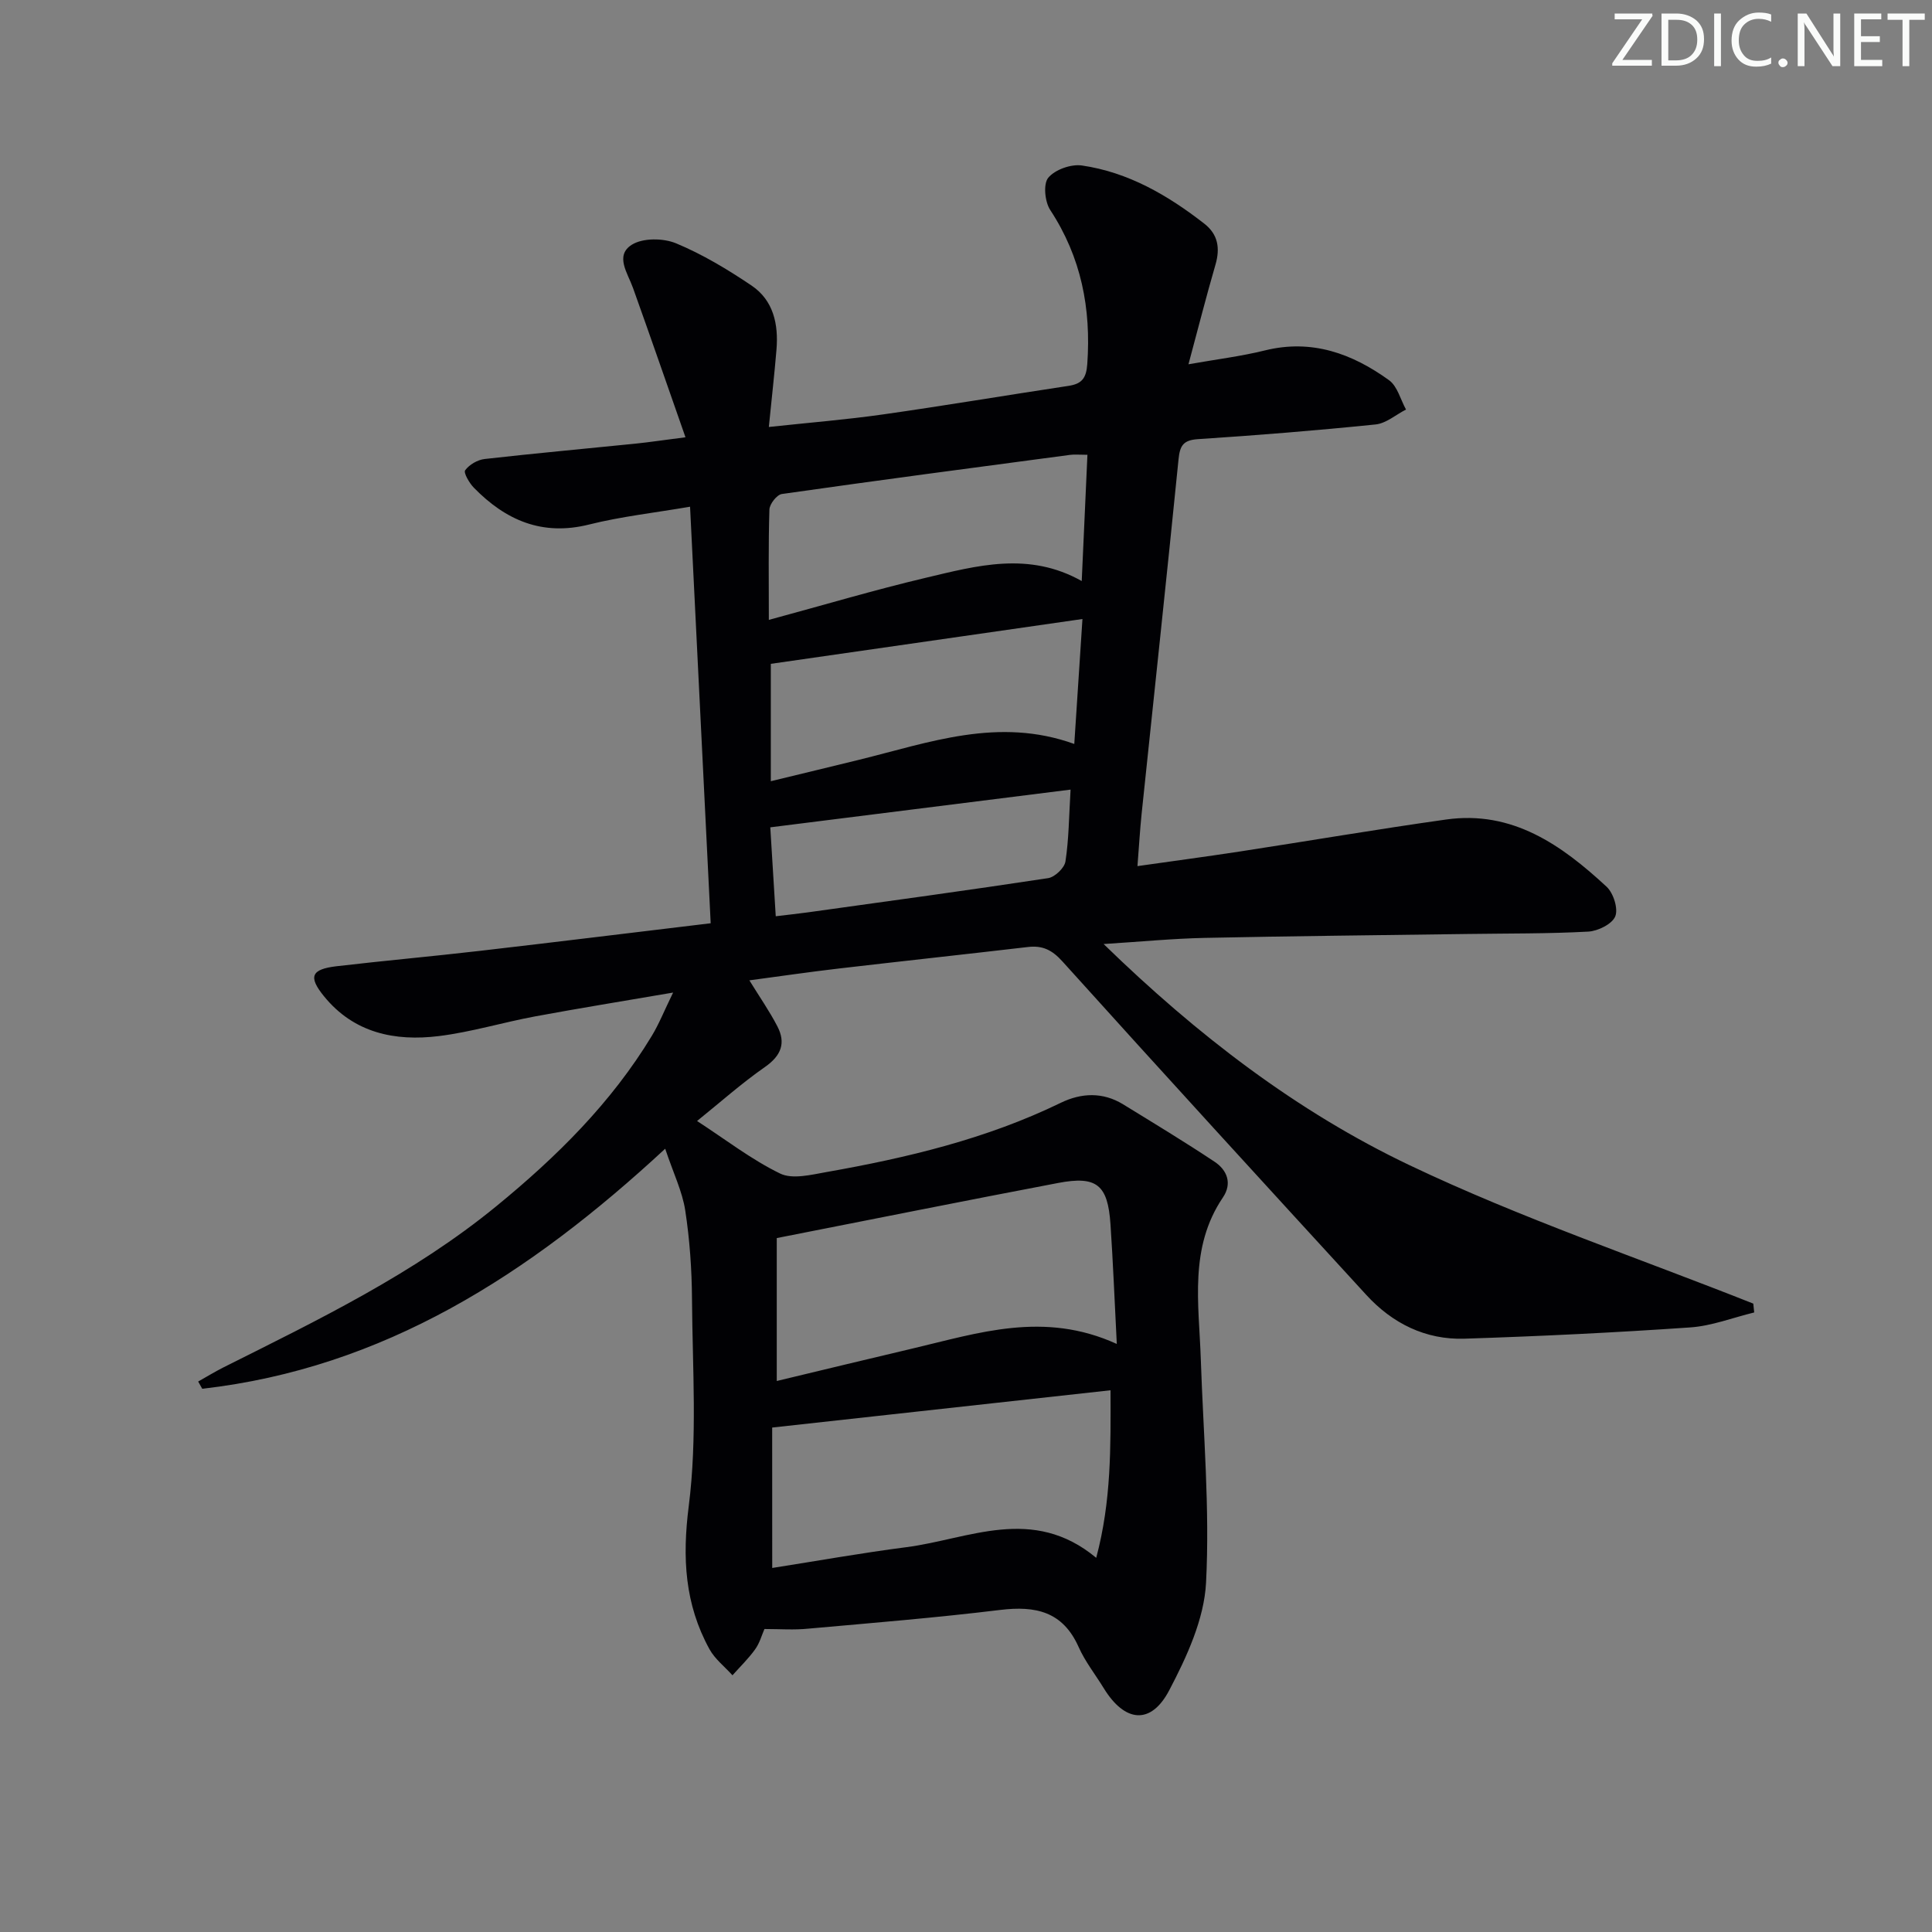 <svg enable-background="new 0 0 400 400" viewBox="0 0 400 400" xmlns="http://www.w3.org/2000/svg"><rect x="0" y="0" width="400" height="400" fill="#808080" stroke="none"/><g fill="#fafbfa"><path d="m342.2 3.2-6.3 9.2h6.1v1.2h-8.2v-.5l6.2-9.1h-5.7v-1.2h7.8v.4z"/><path d="m344 13.7v-10.9h3.1c1.6 0 3 .5 4.1 1.4 1.1 1 1.6 2.2 1.6 3.9s-.5 3-1.6 4-2.5 1.5-4.2 1.5h-3zm1.4-9.6v8.4h1.6c1.4 0 2.5-.4 3.2-1.1.8-.8 1.2-1.8 1.2-3.2s-.4-2.4-1.2-3.1-1.8-1-3.1-1z"/><path d="m356.3 2.8v10.9h-1.4v-10.9z"/><path d="m366.6 13.2c-.8.4-1.8.6-3 .6-1.6 0-2.8-.5-3.7-1.5s-1.4-2.3-1.4-3.9c0-1.7.5-3.2 1.6-4.2s2.4-1.6 4-1.6c1 0 1.9.1 2.6.4v1.5c-.8-.4-1.6-.6-2.6-.6-1.2 0-2.2.4-3 1.2s-1.1 1.9-1.1 3.3c0 1.3.4 2.3 1.1 3.1s1.6 1.1 2.8 1.1c1.1 0 2-.2 2.8-.7v1.3z"/><path d="m368.2 13c0-.3.1-.5.3-.6.2-.2.4-.3.6-.3.3 0 .5.1.7.3s.3.4.3.6-.1.5-.3.6c-.2.2-.4.3-.7.3s-.5-.1-.6-.3c-.2-.2-.3-.4-.3-.6z"/><path d="m381.1 13.7h-1.7l-5.5-8.4c-.2-.2-.3-.5-.4-.7 0 .2.1.8.1 1.5v7.6h-1.4v-10.9h1.8l5.3 8.3c.3.4.4.6.4.8 0-.3-.1-.8-.1-1.6v-7.5h1.4v10.9z"/><path d="m389.7 13.7h-5.8v-10.9h5.6v1.2h-4.2v3.5h3.9v1.2h-3.9v3.7h4.4z"/><path d="m398.4 4.1h-3.1v9.6h-1.4v-9.6h-3.1v-1.3h7.7v1.3z"/></g><path d="m158.27 337.27c-.55 1.25-.99 2.91-1.93 4.21-1.38 1.92-3.11 3.6-4.69 5.37-1.61-1.79-3.63-3.35-4.76-5.4-5.12-9.32-5.66-18.9-4.29-29.65 1.79-14.08.77-28.53.67-42.83-.04-6.13-.47-12.31-1.4-18.37-.6-3.91-2.43-7.64-4.15-12.77-28.2 26.13-58.32 45.42-95.85 49.7-.28-.5-.56-1-.84-1.5 1.74-.98 3.44-2.02 5.22-2.92 19.62-9.83 39.4-19.37 56.55-33.41 12.44-10.18 23.76-21.37 32.14-35.22 1.51-2.49 2.59-5.24 4.42-8.98-10.31 1.77-19.45 3.24-28.55 4.93-6.68 1.24-13.24 3.25-19.96 4.08-9.1 1.12-17.61-.63-23.8-8.28-3.26-4.02-2.62-5.56 2.62-6.18 9.9-1.16 19.83-2.04 29.73-3.19 15.66-1.81 31.31-3.74 47.74-5.71-1.42-28.67-2.82-56.97-4.27-86.24-7.43 1.27-14.29 2.03-20.92 3.69-9.71 2.43-17.27-.9-23.84-7.62-.95-.97-2.18-3.11-1.8-3.62.85-1.16 2.57-2.17 4.04-2.33 10.4-1.18 20.82-2.12 31.23-3.18 2.94-.3 5.86-.75 10.34-1.32-3.76-10.73-7.26-20.85-10.87-30.93-1.09-3.06-3.8-6.69-.24-8.93 2.29-1.44 6.52-1.39 9.17-.29 5.48 2.28 10.68 5.41 15.62 8.74 4.55 3.07 5.6 8.04 5.16 13.28-.42 5.08-1 10.15-1.58 16 8.26-.89 15.99-1.51 23.65-2.6 12.82-1.82 25.59-3.98 38.4-5.91 2.75-.42 3.67-1.57 3.88-4.53.81-11.5-1.25-22.1-7.67-31.88-1.12-1.7-1.48-5.39-.41-6.68 1.39-1.68 4.71-2.86 6.95-2.54 9.6 1.39 17.8 6.16 25.36 12.05 2.85 2.22 3.3 5.08 2.31 8.49-1.89 6.5-3.56 13.07-5.59 20.62 5.82-1.03 10.9-1.65 15.83-2.87 9.71-2.4 18.06.65 25.7 6.17 1.73 1.25 2.37 4.01 3.51 6.07-2.1 1.07-4.12 2.87-6.31 3.09-12.23 1.25-24.49 2.24-36.76 3.04-3.09.2-3.75 1.38-4.03 4.21-2.45 24.46-5.09 48.91-7.64 73.36-.34 3.29-.53 6.6-.86 10.83 7.17-1.02 14.14-1.95 21.09-3.01 14.28-2.19 28.53-4.63 42.83-6.64 13.7-1.93 23.89 5.28 33.21 13.92 1.41 1.31 2.44 4.55 1.79 6.14s-3.59 3.04-5.59 3.15c-8.31.45-16.65.37-24.97.49-18.14.25-36.29.43-54.43.81-6.59.14-13.17.78-20.94 1.27 19.4 18.87 40 34.68 63.36 45.8 23.04 10.97 47.38 19.21 71.15 28.65.06.61.13 1.22.19 1.83-4.42 1.07-8.8 2.8-13.28 3.1-15.54 1.07-31.12 1.83-46.69 2.33-8.06.26-14.93-3.15-20.35-9.07-21.03-22.94-42.05-45.9-62.89-69.02-2.17-2.41-4.14-3.36-7.18-3-13.03 1.52-26.08 2.93-39.12 4.45-6.09.71-12.17 1.6-18.53 2.45 2.09 3.4 4.15 6.35 5.79 9.51 1.8 3.46.81 6.07-2.55 8.42-4.88 3.4-9.36 7.4-14.07 11.19 5.99 3.9 11.29 8.01 17.2 10.88 2.56 1.24 6.43.25 9.6-.31 16.7-2.95 33.13-6.86 48.51-14.34 4.24-2.06 8.7-2.26 12.9.32 6.35 3.9 12.73 7.76 18.94 11.89 2.6 1.73 3.68 4.49 1.72 7.39-7.04 10.41-4.96 22.01-4.58 33.41.52 15.45 1.88 30.96 1.09 46.34-.39 7.57-3.99 15.36-7.62 22.28-3.81 7.26-9.22 6.66-13.57-.44-1.74-2.84-3.85-5.5-5.19-8.51-3.28-7.37-8.92-8.57-16.25-7.68-13.19 1.61-26.44 2.69-39.68 3.87-2.92.31-5.92.08-9.12.08zm72.95-59.02c-.46-8.93-.77-16.88-1.31-24.81-.55-8.15-2.85-10.04-10.83-8.52-19.15 3.64-38.26 7.48-58.26 11.41v29.59c9.36-2.24 18.68-4.51 28.01-6.7 13.67-3.21 27.28-7.87 42.39-.97zm-71.34 46.38c9.19-1.44 18.44-3.1 27.75-4.3 12.96-1.67 26.14-8.76 39.33 2.2 3.16-11.84 2.99-22.96 2.96-34.69-23.48 2.59-46.42 5.12-70.05 7.72.01 8.84.01 18.57.01 29.07zm-.7-196.29c11.39-3.08 21.86-6.2 32.47-8.71 10.59-2.51 21.34-5.51 32.31.67.4-8.84.78-17.36 1.18-26.14-1.71 0-2.69-.11-3.64.02-19.88 2.64-39.77 5.27-59.63 8.1-1.03.15-2.53 2.07-2.57 3.2-.23 7.29-.12 14.61-.12 22.86zm64.93-.18c-21.85 3.14-43.1 6.2-64.52 9.28v24.3c6.42-1.56 12.32-2.97 18.21-4.42 14.54-3.57 28.91-8.96 44.62-3.29.58-8.87 1.12-17.24 1.69-25.87zm-2.46 35.32c-20.96 2.63-41.33 5.19-62.17 7.81.38 6.19.75 12.17 1.13 18.41 2.71-.33 4.66-.53 6.6-.8 16.6-2.31 33.22-4.57 49.79-7.09 1.39-.21 3.39-2.11 3.59-3.46.7-4.53.72-9.18 1.06-14.87z" fill="#010104"/></svg>